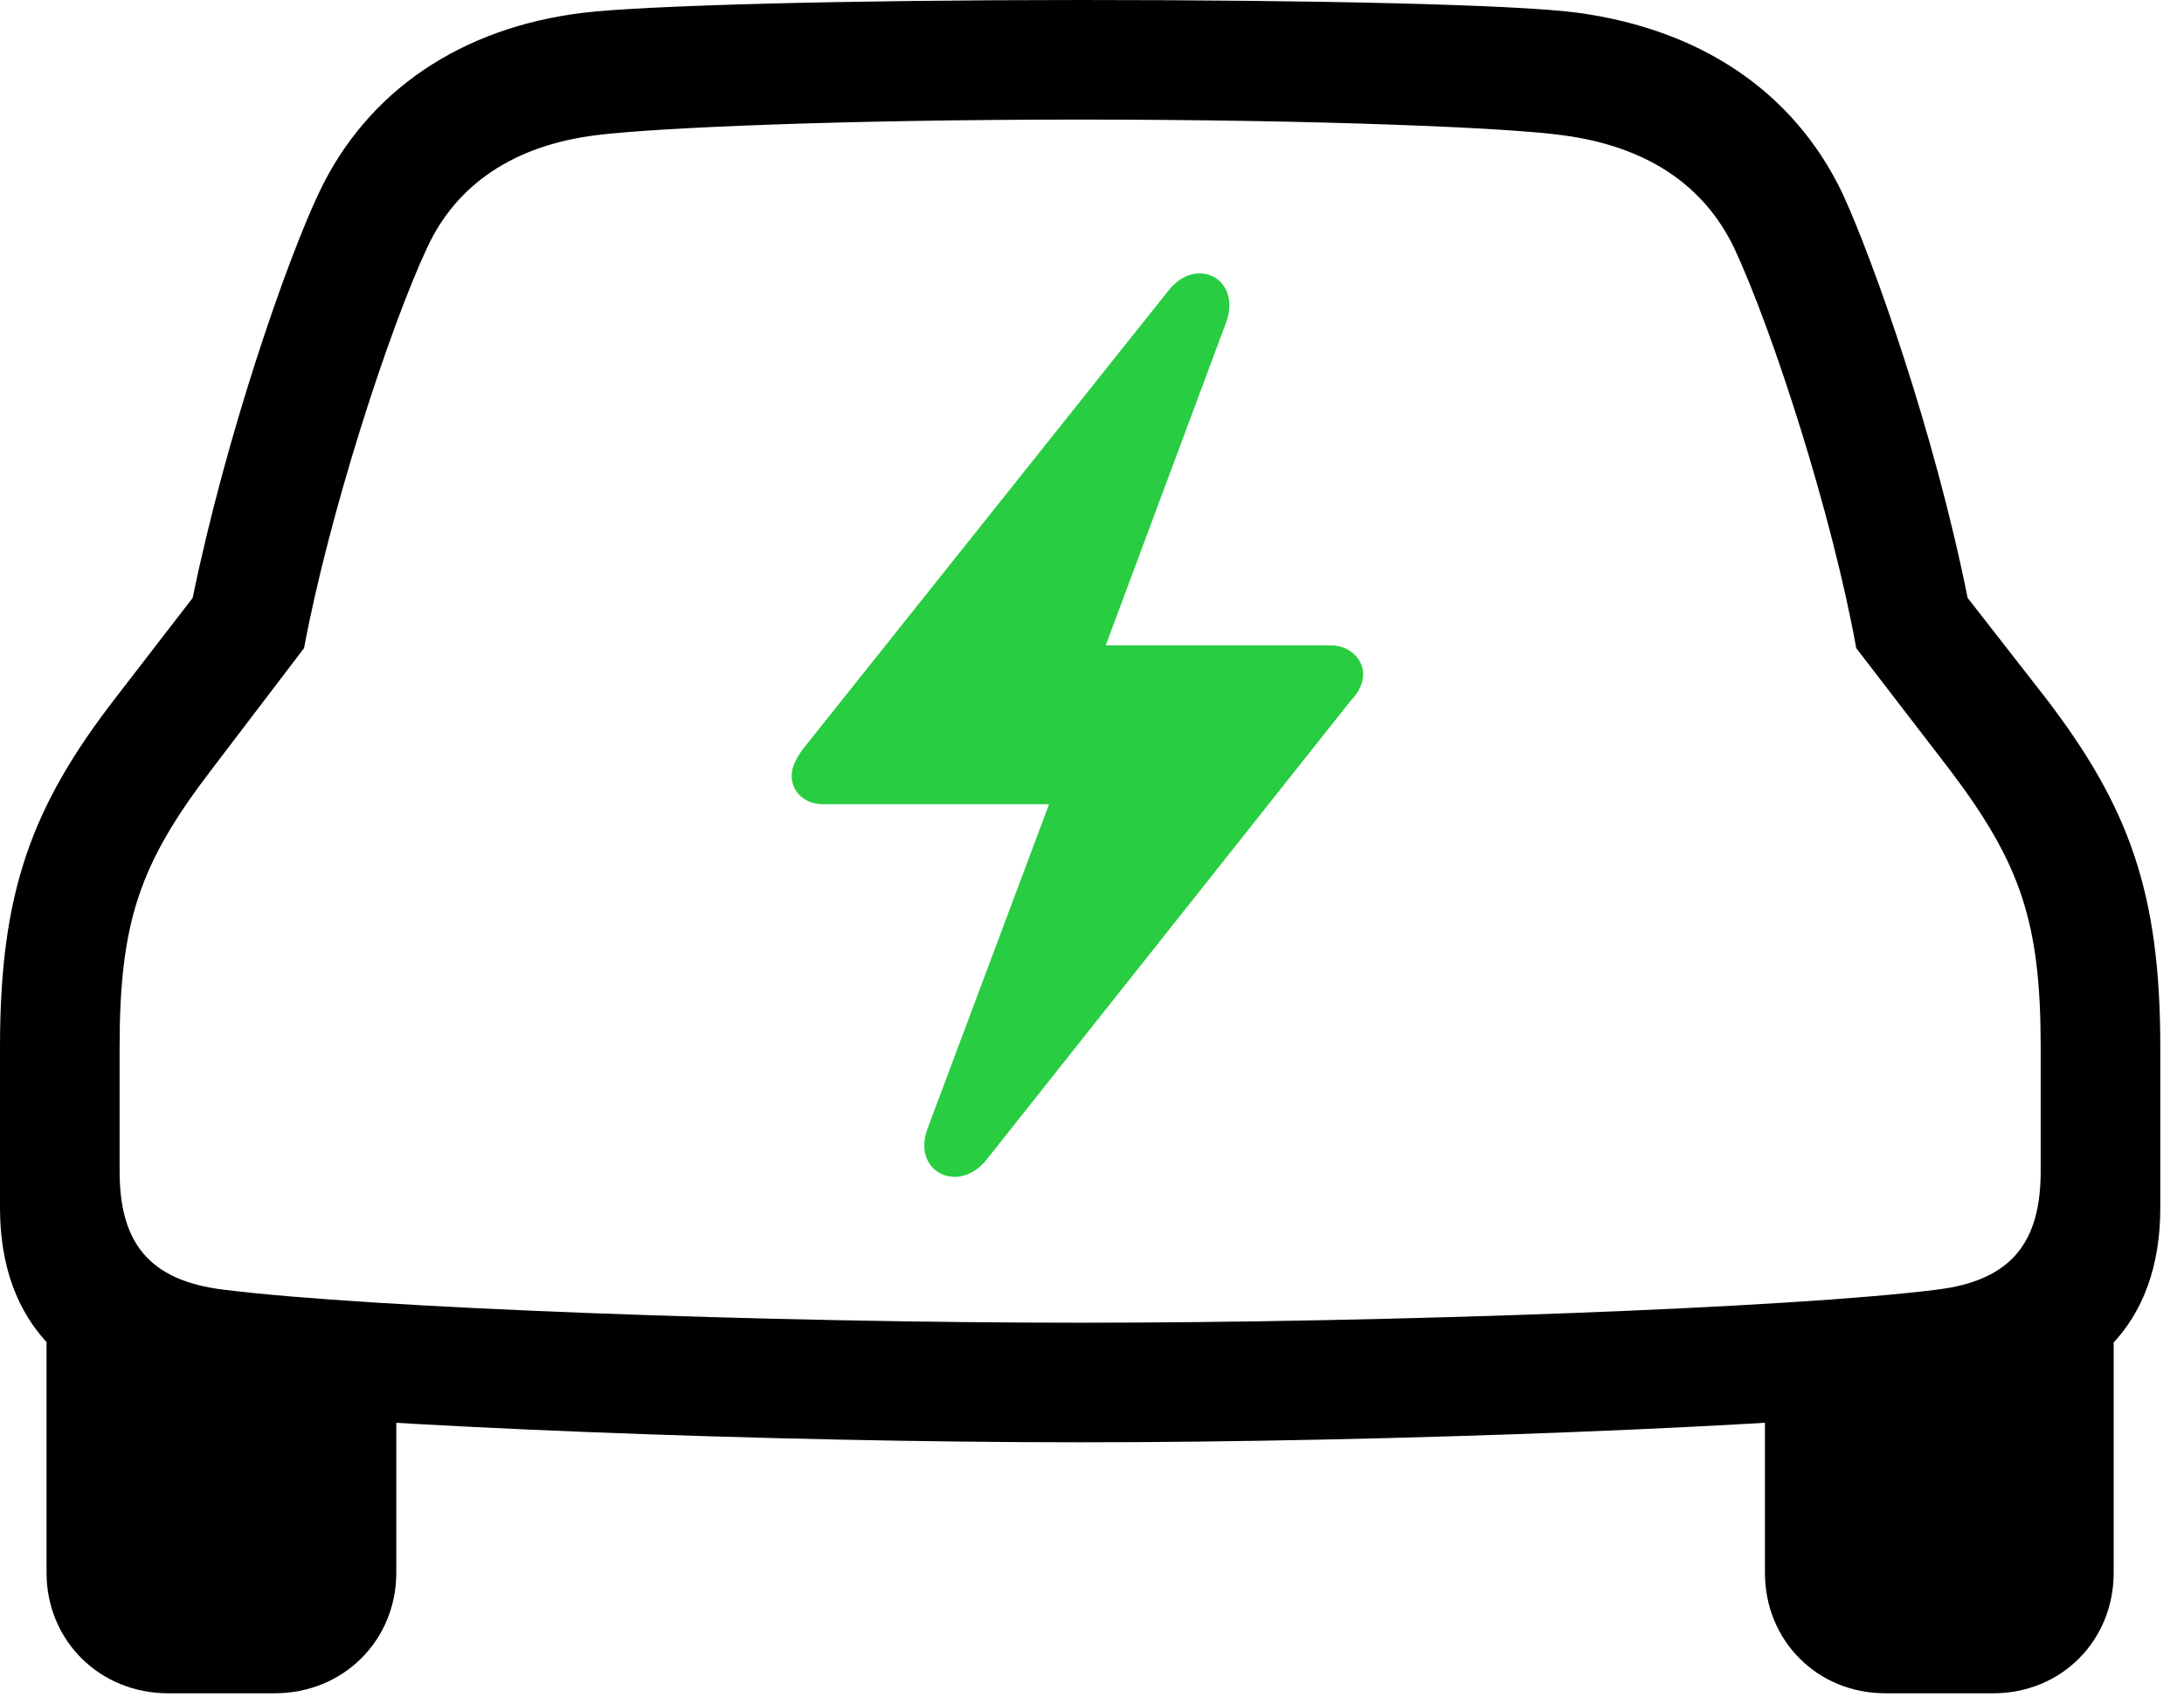 <svg version="1.1" xmlns="http://www.w3.org/2000/svg" xmlns:xlink="http://www.w3.org/1999/xlink" viewBox="0 0 32.703 25.416">
 <g>
  
  <path d="M16.174 21.602C20.768 21.602 26.879 21.369 29.463 21.068C31.322 20.863 32.348 19.838 32.348 18.088L32.348 15.682C32.348 13.371 31.883 12.086 30.625 10.445L29.463 8.955C28.971 6.494 28.055 3.91 27.59 2.898C26.852 1.354 25.443 0.438 23.625 0.191C22.709 0.068 19.715 0 16.174 0C12.646 0 9.652 0.082 8.736 0.191C6.918 0.41 5.496 1.354 4.771 2.898C4.293 3.91 3.391 6.494 2.885 8.955L1.736 10.445C0.465 12.086 0 13.371 0 15.682L0 18.088C0 19.838 1.039 20.863 2.885 21.068C5.482 21.369 11.58 21.602 16.174 21.602ZM16.174 19.811C11.525 19.811 5.564 19.592 3.363 19.318C2.201 19.182 1.791 18.58 1.791 17.541L1.791 15.682C1.791 13.809 2.092 12.934 3.158 11.539L4.553 9.707C4.922 7.725 5.811 4.963 6.398 3.705C6.836 2.762 7.697 2.174 8.941 2.023C9.816 1.914 12.592 1.791 16.174 1.791C19.77 1.791 22.586 1.914 23.379 2.023C24.664 2.188 25.512 2.775 25.963 3.705C26.551 4.963 27.439 7.725 27.795 9.707L29.203 11.539C30.256 12.934 30.557 13.809 30.557 15.682L30.557 17.541C30.557 18.58 30.146 19.182 28.984 19.318C26.797 19.592 20.822 19.811 16.174 19.811ZM2.516 25.361L4.115 25.361C5.141 25.361 5.934 24.568 5.934 23.557L5.934 20.303L0.697 19.551L0.697 23.557C0.697 24.568 1.49 25.361 2.516 25.361ZM28.232 25.361L29.846 25.361C30.871 25.361 31.65 24.568 31.65 23.557L31.65 19.551L26.428 20.303L26.428 23.557C26.428 24.568 27.207 25.361 28.232 25.361Z" style="fill:hsl(0 0 0/0.5)"></path>
  <path d="M11.854 11.621C11.854 11.867 12.059 12.045 12.318 12.045L15.709 12.045L13.891 16.898C13.645 17.541 14.342 17.896 14.766 17.377L20.221 10.5C20.344 10.377 20.412 10.227 20.412 10.104C20.412 9.857 20.193 9.666 19.934 9.666L16.557 9.666L18.361 4.826C18.594 4.17 17.91 3.828 17.5 4.348L12.018 11.225C11.922 11.361 11.854 11.484 11.854 11.621Z" style="fill:#28cd41"></path>
 </g>
</svg>